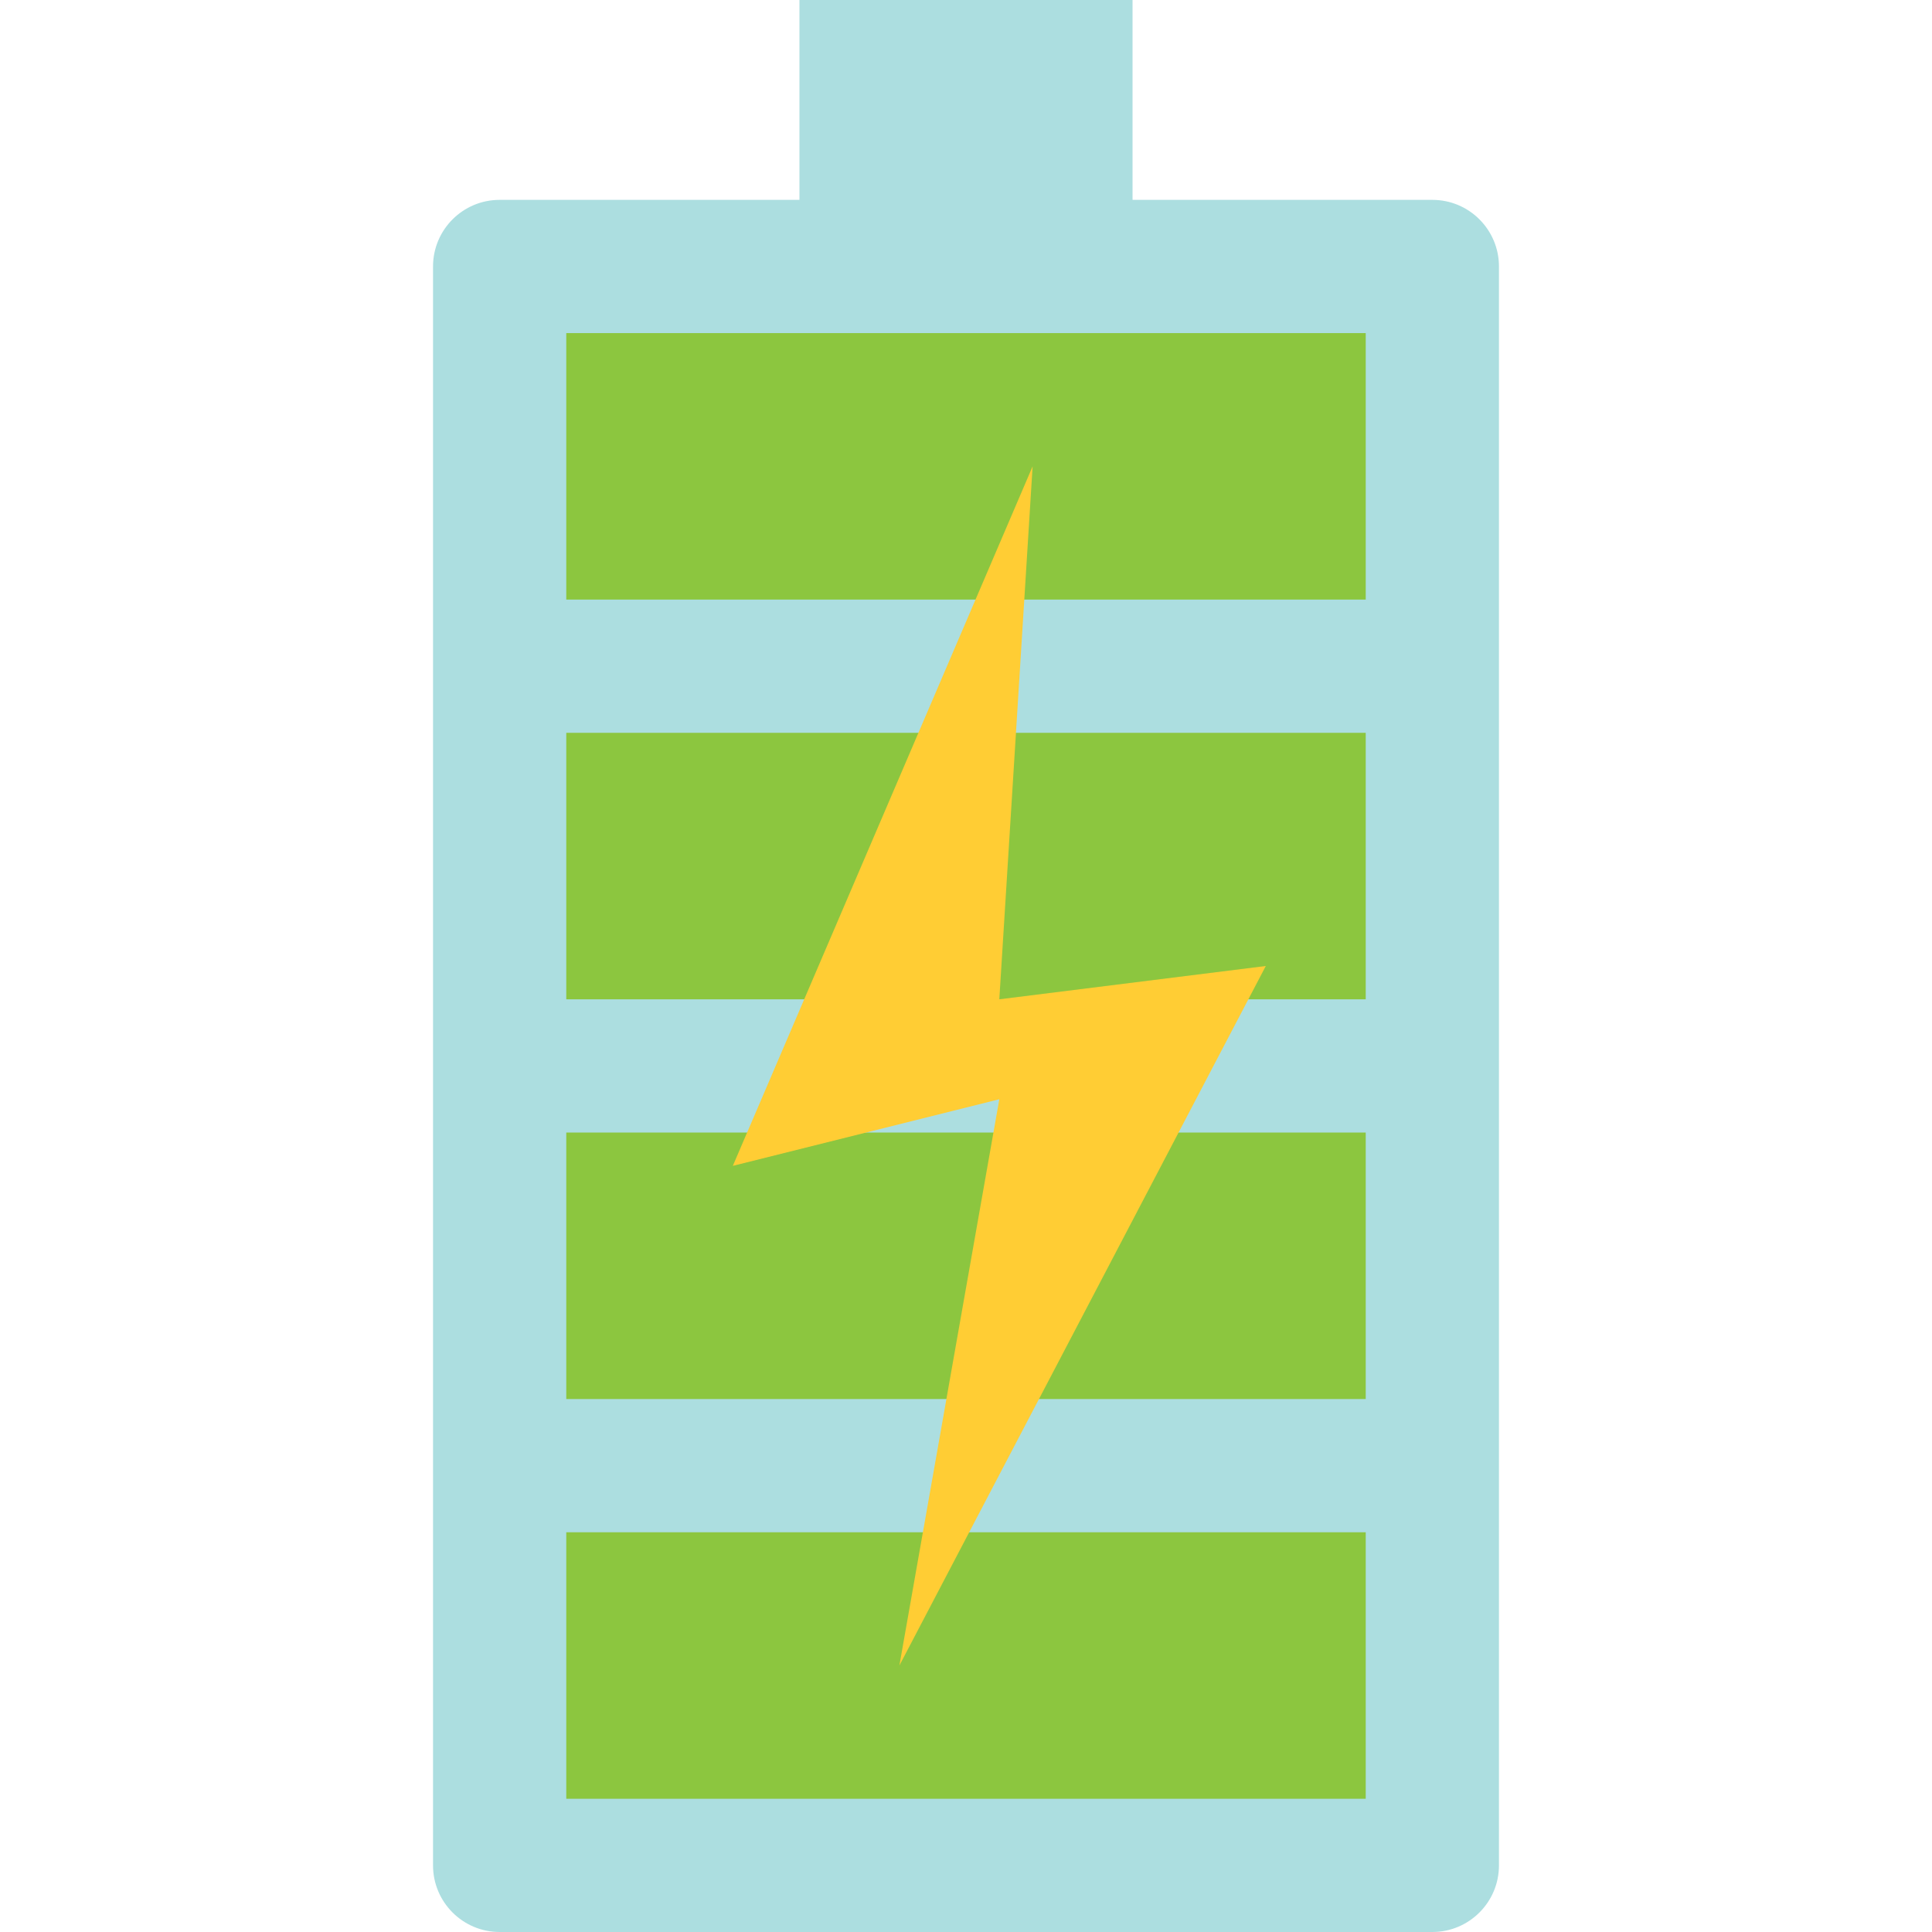 <svg height="464pt" viewBox="-104 0 464 464" width="464pt" xmlns="http://www.w3.org/2000/svg"><path d="m240 464h-224c-8.836 0-16-7.164-16-16v-384c0-8.836 7.164-16 16-16h72v-48h80v48h72c8.836 0 16 7.164 16 16v384c0 8.836-7.164 16-16 16zm0 0" fill="#acdee0"/><g fill="#8cc63f"><path d="m152 368h72v64h-192v-64zm0 0"/><path d="m200 272h24v64h-192v-64zm0 0"/><path d="m216 240h8v-64h-192v64zm0 0"/><path d="m104 144h-72v-64h192v64h-56"/></g><path d="m144 112-72 168 64-16-24 136 88-168-64 8zm0 0" fill="#ffcd34"/></svg>